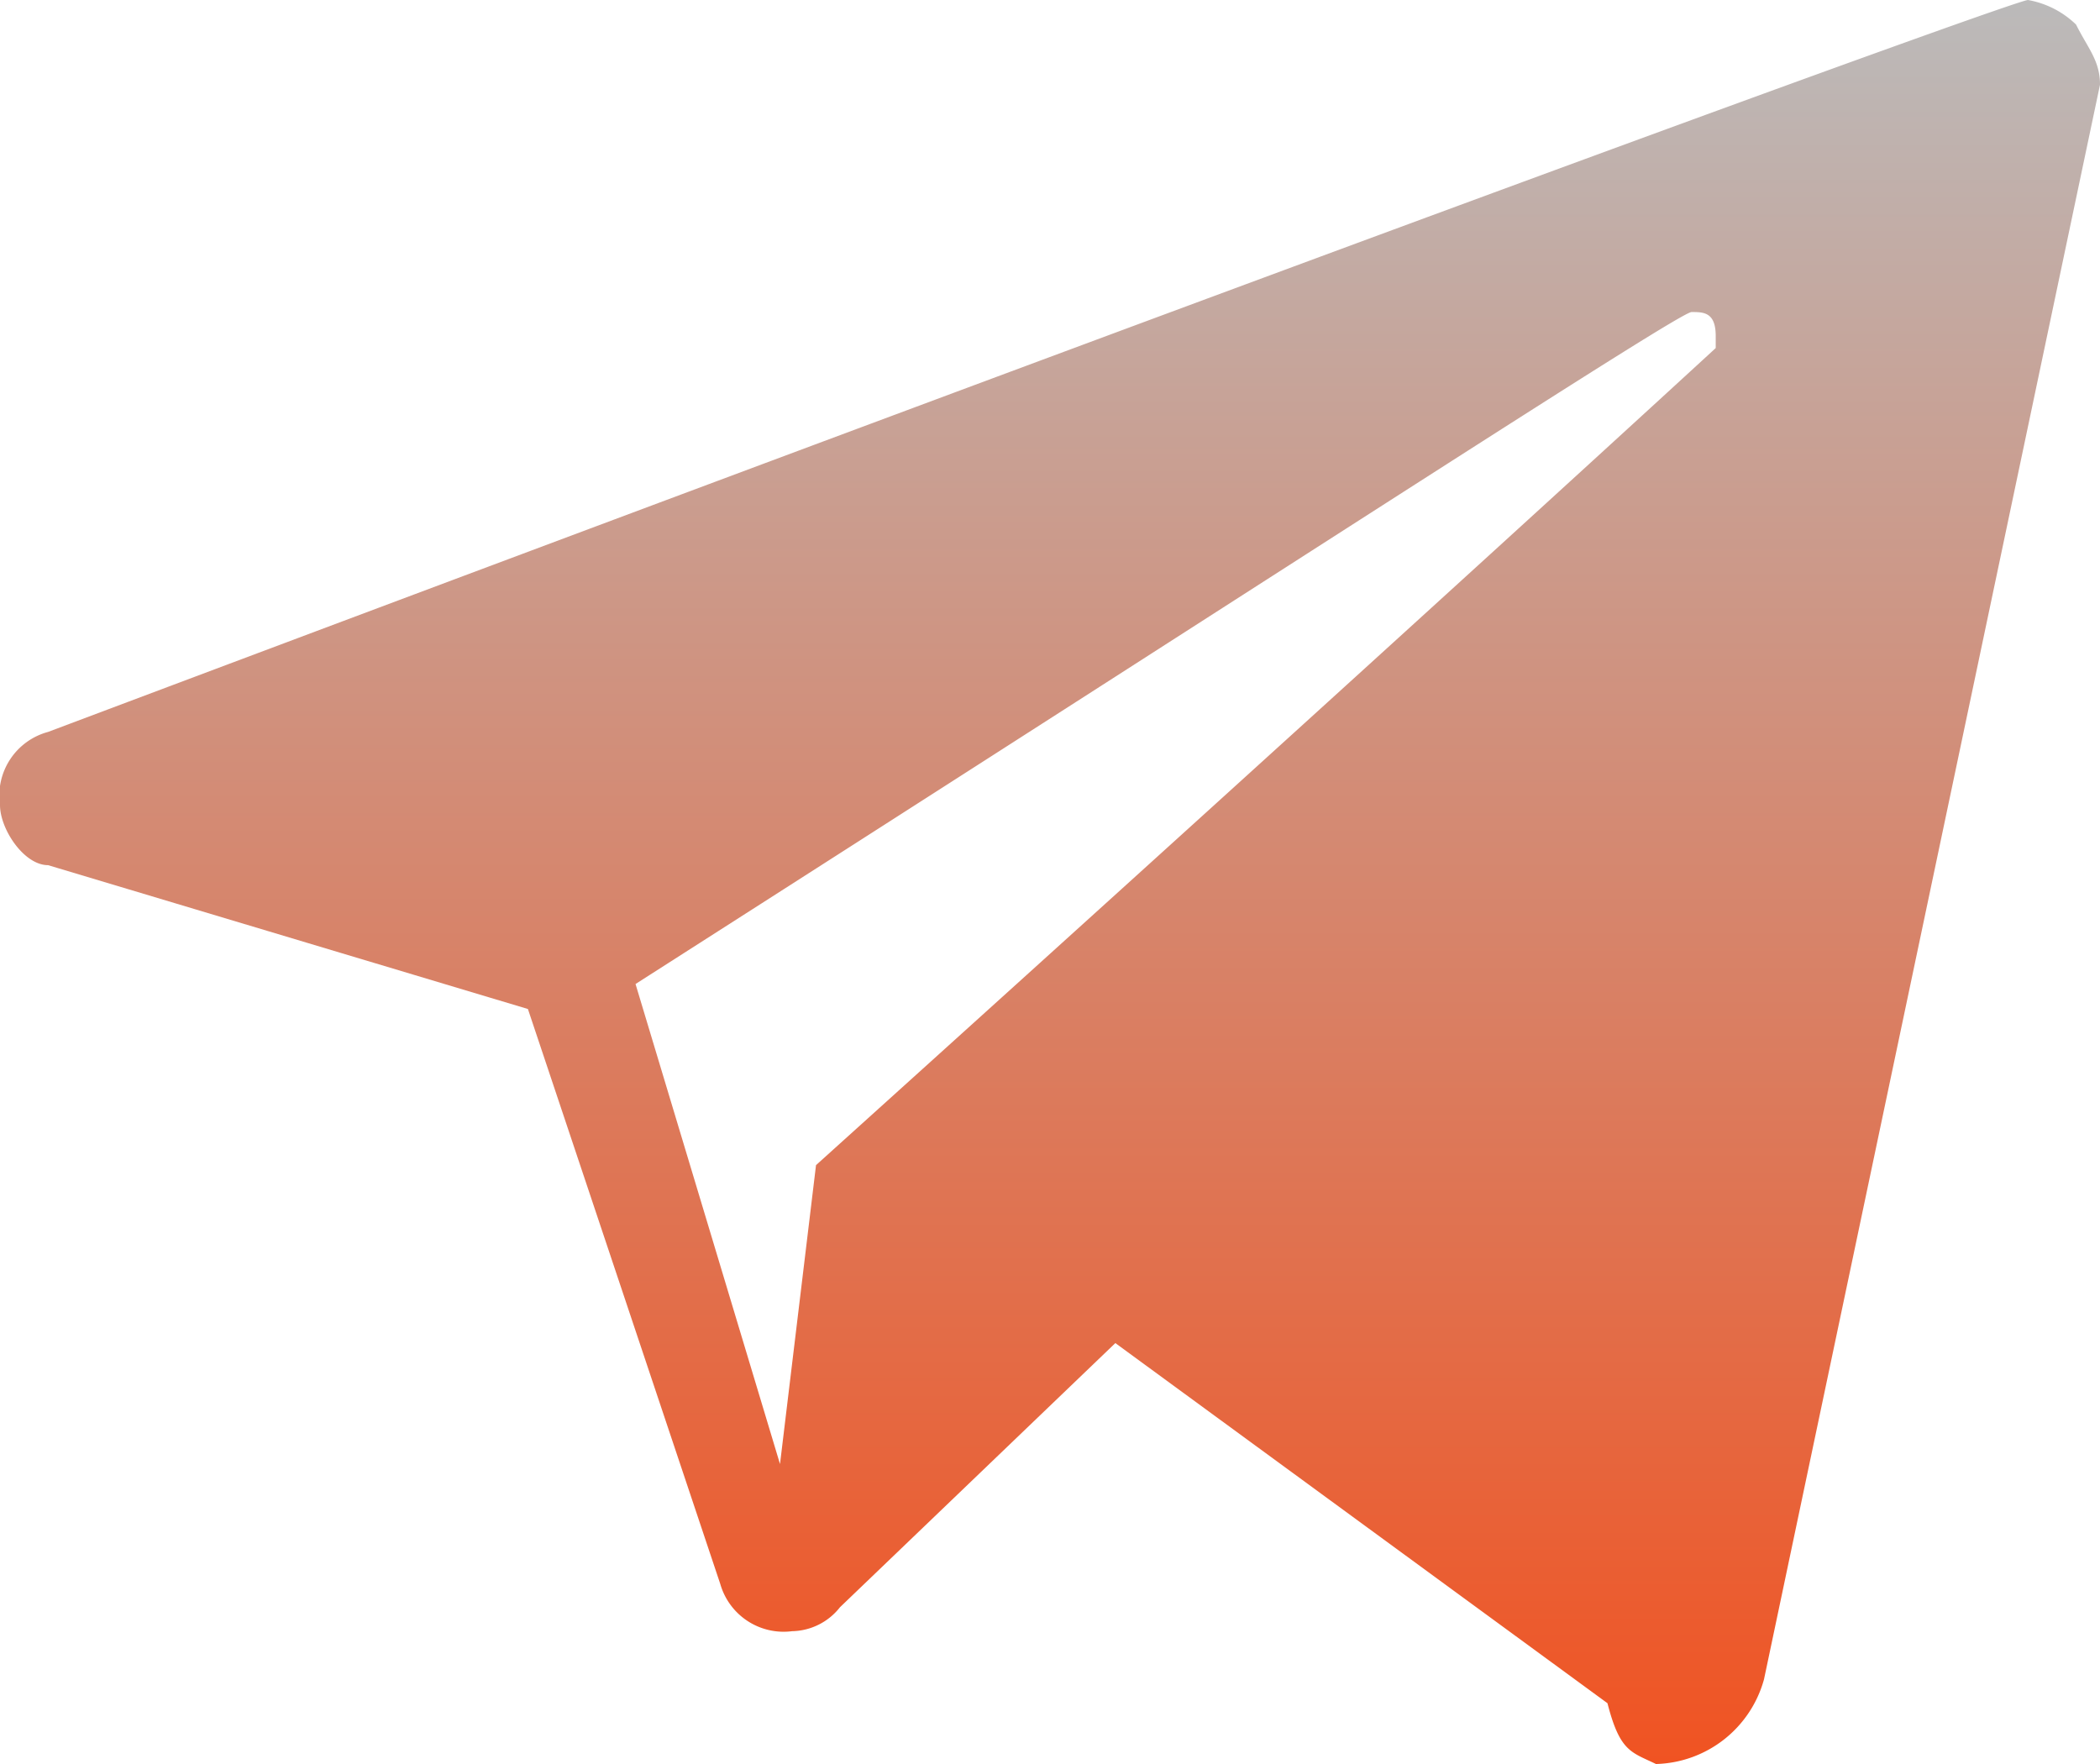 <svg xmlns="http://www.w3.org/2000/svg" xmlns:xlink="http://www.w3.org/1999/xlink" viewBox="0 0 99.13 83.27"><defs><style>.cls-1{fill:url(#Безымянный_градиент_30);}</style><linearGradient id="Безымянный_градиент_30" x1="49.57" x2="49.57" y2="83.27" gradientUnits="userSpaceOnUse"><stop offset="0" stop-color="#bbbaba"/><stop offset="1" stop-color="#f05322"/></linearGradient></defs><title>telegram</title><g id="Слой_2" data-name="Слой 2"><g id="Слой_1-2" data-name="Слой 1"><g id="Telegram"><path class="cls-1" d="M78.17,83.27a5.44,5.44,0,0,0,5.1-4L99.13,4c0-1.14-.56-1.7-1.13-2.84A4.35,4.35,0,0,0,95.73,0C95.17,0,64,11.33,2.27,34.55A3.11,3.11,0,0,0,0,38c0,1.14,1.13,2.84,2.27,2.84l22.65,6.79L34,74.77A3.11,3.11,0,0,0,37.39,77a2.94,2.94,0,0,0,2.26-1.13l13-12.47,23.23,17C76.47,82.7,77,82.7,78.17,83.27ZM36.82,69.11,30,46.45c32.86-21,49.29-31.72,49.85-31.72s1.14,0,1.14,1.13v.57S66.84,29.46,38.52,55Z"/></g></g></g></svg>